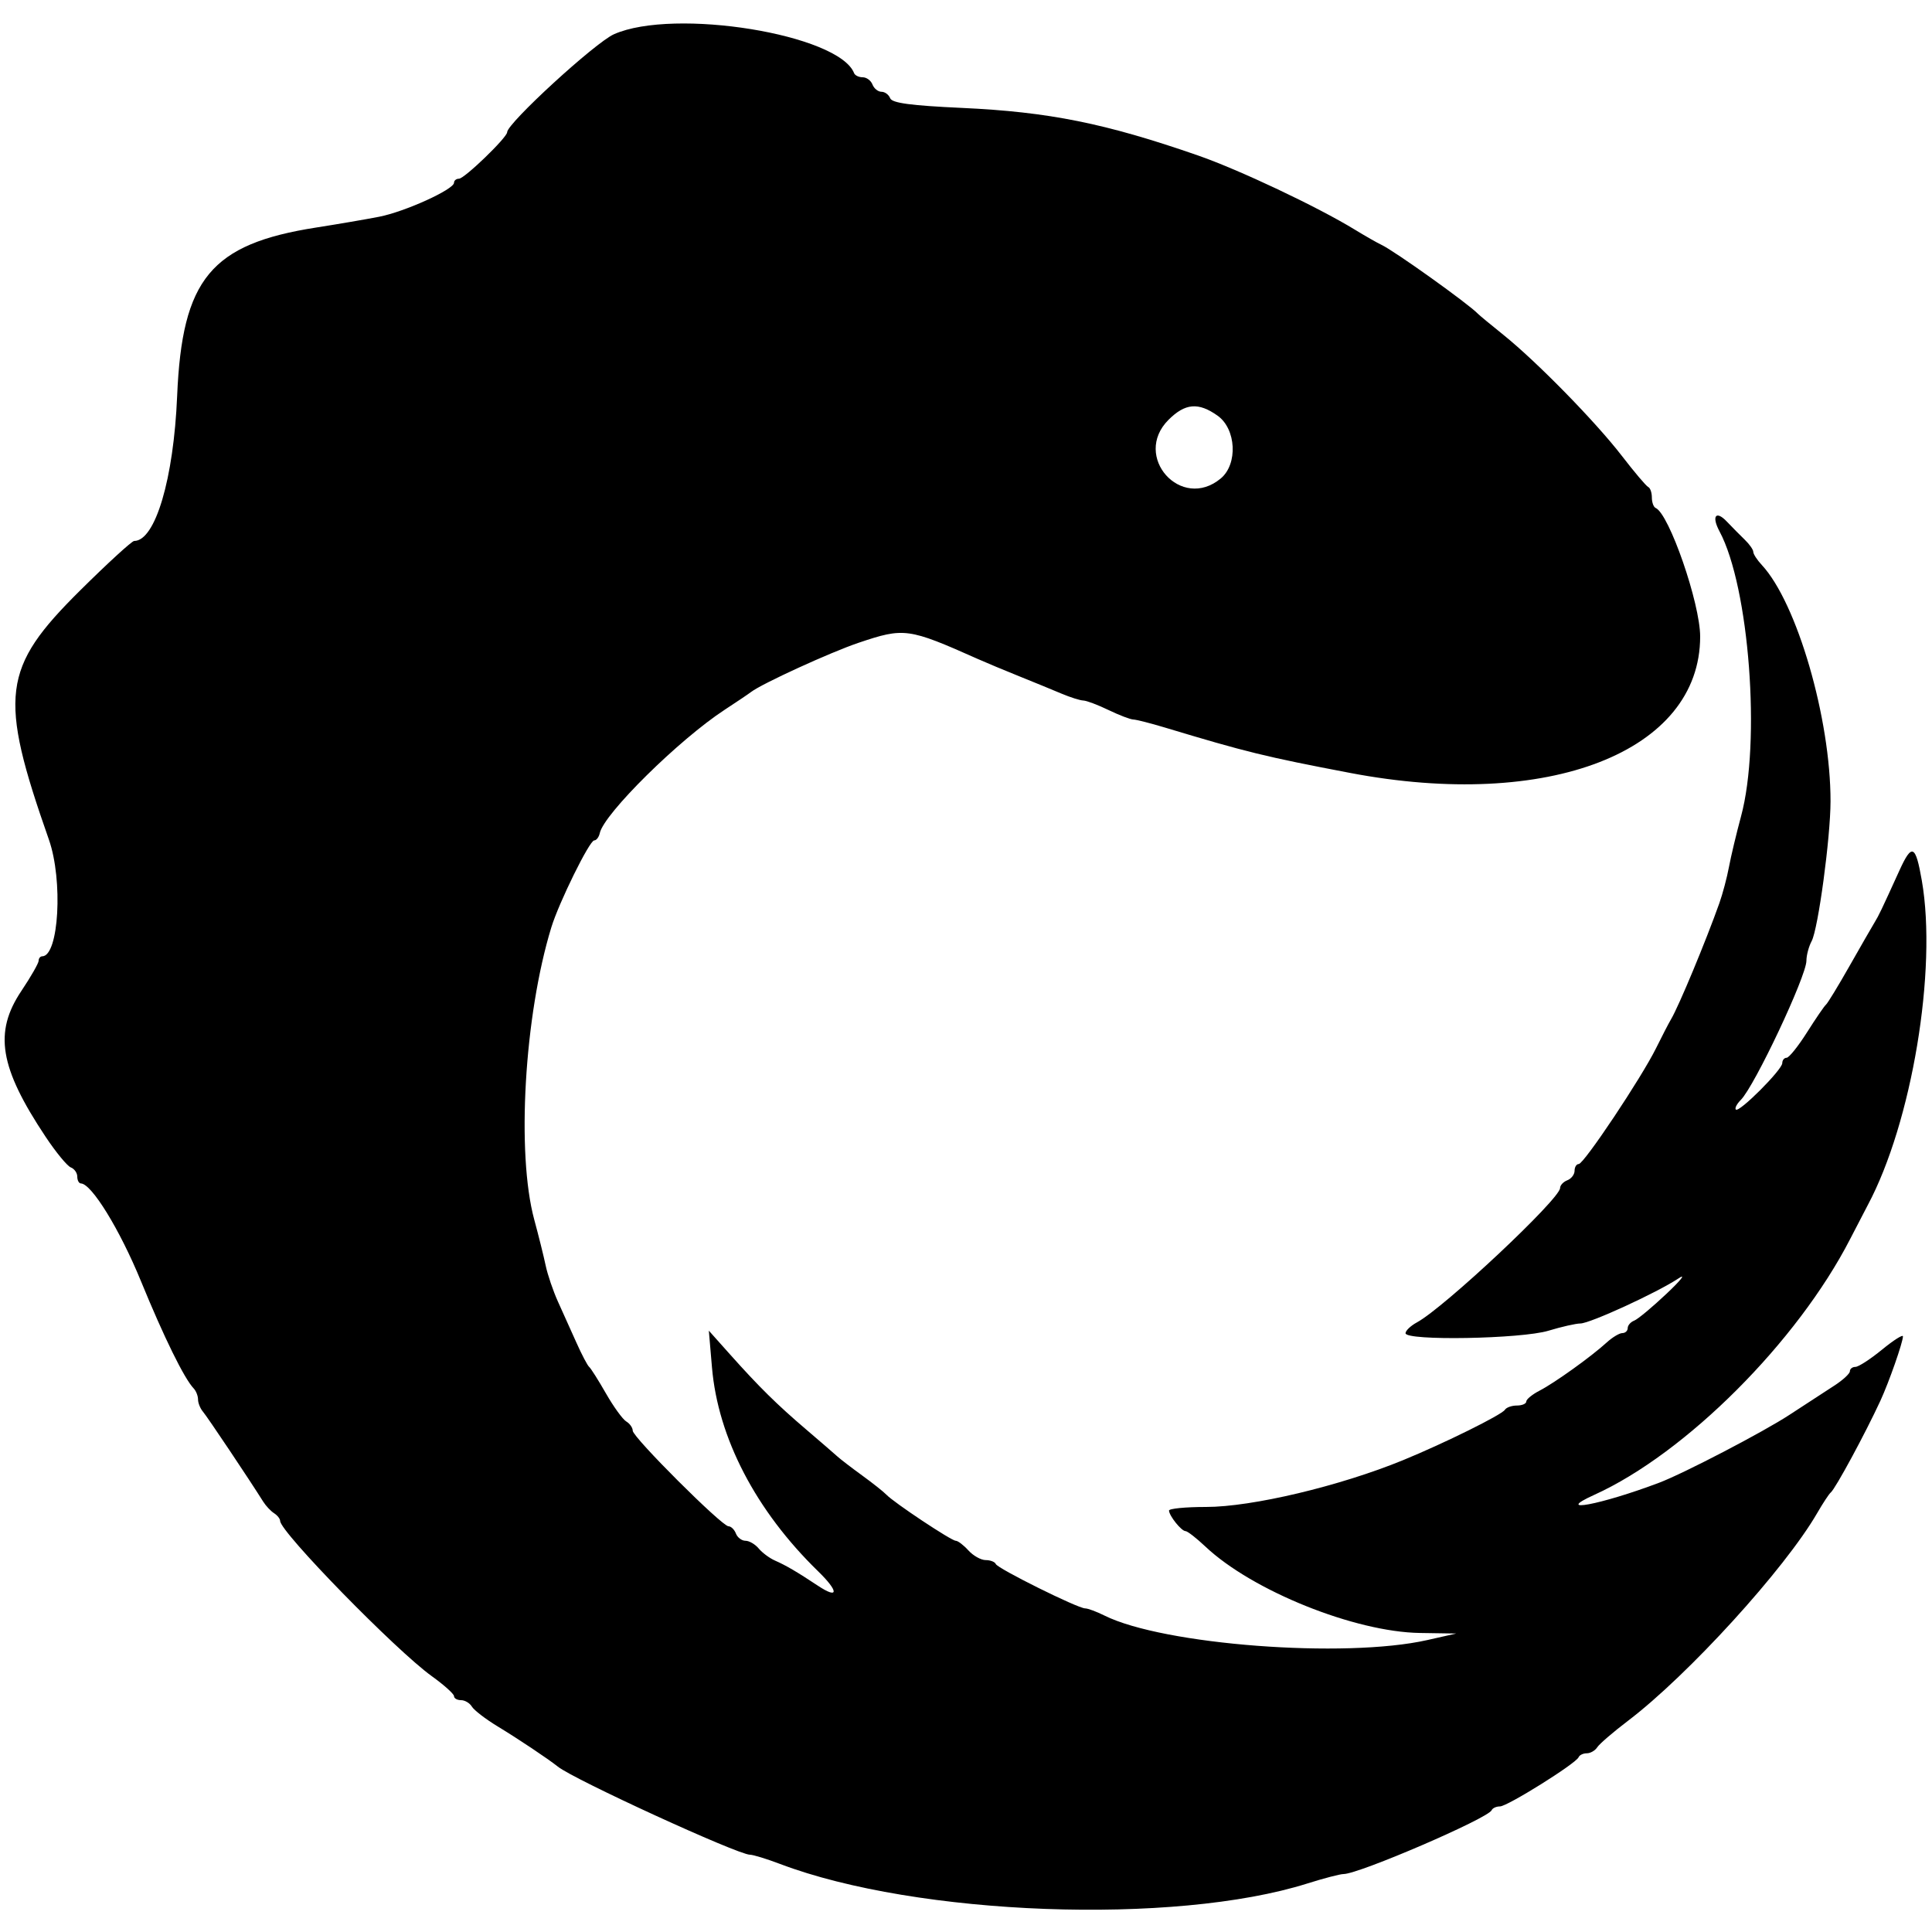 <svg id="svg" version="1.1" width="400" height="400" xmlns="http://www.w3.org/2000/svg" xmlns:xlink="http://www.w3.org/1999/xlink" ><g id="svgg"><path id="path0" d="M127.116 7.087 C 123.221 8.815,105.000 25.530,105.000 27.374 C 105.000 28.463,96.155 37.000,95.026 37.000 C 94.462 37.000,94.000 37.375,94.000 37.834 C 94.000 39.217,83.842 43.831,78.500 44.875 C 75.750 45.413,69.900 46.415,65.500 47.102 C 43.660 50.513,37.695 57.735,36.675 82.000 C 35.953 99.177,32.150 112.000,27.777 112.000 C 27.311 112.000,22.275 116.612,16.586 122.250 C 0.386 138.302,-0.334 144.053,10.125 173.839 C 13.081 182.257,12.187 197.956,8.750 197.992 C 8.338 197.996,8.000 198.411,8.000 198.913 C 8.000 199.415,6.391 202.227,4.425 205.163 C -1.312 213.729,-0.105 221.008,9.431 235.342 C 11.568 238.555,13.921 241.416,14.658 241.699 C 15.396 241.982,16.000 242.841,16.000 243.607 C 16.000 244.373,16.337 245.008,16.750 245.018 C 18.970 245.071,24.806 254.573,29.192 265.271 C 33.956 276.893,38.140 285.408,40.092 287.450 C 40.591 287.972,41.000 289.004,41.000 289.742 C 41.000 290.480,41.466 291.628,42.035 292.292 C 42.926 293.333,51.549 306.211,54.500 310.908 C 55.050 311.784,56.063 312.860,56.750 313.300 C 57.438 313.740,58.000 314.455,58.000 314.889 C 58.000 317.160,81.966 341.697,89.397 347.033 C 91.929 348.852,94.000 350.713,94.000 351.170 C 94.000 351.626,94.653 352.000,95.450 352.000 C 96.248 352.000,97.260 352.603,97.700 353.340 C 98.140 354.077,100.525 355.910,103.000 357.414 C 107.380 360.075,113.481 364.151,115.500 365.764 C 118.850 368.441,152.777 384.000,155.265 384.000 C 155.923 384.000,158.720 384.857,161.481 385.904 C 189.837 396.661,243.142 398.636,270.687 389.951 C 274.090 388.878,277.457 388.000,278.168 388.000 C 281.349 388.000,308.117 376.461,308.833 374.782 C 309.017 374.352,309.790 374.000,310.552 374.000 C 312.089 374.000,326.306 365.107,326.833 363.816 C 327.017 363.367,327.782 363.000,328.534 363.000 C 329.285 363.000,330.260 362.436,330.700 361.747 C 331.140 361.058,334.003 358.594,337.063 356.270 C 349.509 346.818,369.517 324.855,376.214 313.293 C 377.422 311.207,378.694 309.275,379.041 309.000 C 379.987 308.249,386.198 296.770,389.320 290.000 C 391.098 286.145,393.963 277.969,393.985 276.683 C 393.993 276.234,392.041 277.471,389.647 279.433 C 387.253 281.395,384.778 283.000,384.147 283.000 C 383.516 283.000,383.000 283.406,383.000 283.901 C 383.000 284.397,381.538 285.743,379.750 286.893 C 377.962 288.042,373.800 290.754,370.500 292.919 C 365.101 296.462,348.596 305.060,343.500 306.986 C 331.368 311.569,321.394 313.428,330.096 309.484 C 349.023 300.906,372.131 277.792,383.068 256.500 C 384.481 253.750,386.117 250.600,386.704 249.500 C 395.833 232.401,401.106 200.758,397.897 182.332 C 396.599 174.875,395.844 174.537,393.244 180.250 C 389.436 188.614,389.003 189.519,388.098 191.000 C 387.594 191.825,385.265 195.875,382.924 200.000 C 380.583 204.125,378.390 207.725,378.051 208.000 C 377.712 208.275,375.940 210.863,374.113 213.750 C 372.286 216.637,370.388 219.000,369.896 219.000 C 369.403 219.000,369.000 219.500,369.000 220.110 C 369.000 221.471,360.072 230.405,359.392 229.725 C 359.124 229.457,359.584 228.559,360.414 227.728 C 363.262 224.881,374.000 202.101,374.000 198.908 C 374.000 197.786,374.488 195.957,375.084 194.843 C 376.430 192.328,378.980 173.446,378.992 165.913 C 379.017 148.790,372.036 124.782,364.760 116.972 C 363.792 115.934,363.000 114.715,363.000 114.264 C 363.000 113.813,362.212 112.685,361.250 111.757 C 360.288 110.829,358.608 109.130,357.518 107.981 C 355.249 105.589,354.315 106.852,356.010 110.019 C 362.176 121.541,364.606 153.696,360.467 169.000 C 359.500 172.575,358.373 177.300,357.962 179.500 C 357.551 181.700,356.655 185.075,355.971 187.000 C 353.187 194.841,347.588 208.299,345.987 211.000 C 345.498 211.825,344.099 214.525,342.878 217.000 C 339.850 223.135,327.928 241.000,326.862 241.000 C 326.388 241.000,326.000 241.627,326.000 242.393 C 326.000 243.159,325.325 244.045,324.500 244.362 C 323.675 244.678,323.000 245.401,323.000 245.969 C 323.000 248.206,299.003 270.730,293.367 273.782 C 292.065 274.487,291.000 275.500,291.000 276.032 C 291.000 277.639,314.967 277.217,320.591 275.511 C 323.291 274.692,326.270 274.017,327.212 274.011 C 329.205 273.998,343.116 267.606,347.500 264.688 C 349.150 263.590,348.069 264.989,345.097 267.797 C 342.126 270.606,339.088 273.136,338.347 273.420 C 337.606 273.705,337.000 274.401,337.000 274.969 C 337.000 275.536,336.501 276.000,335.891 276.000 C 335.281 276.000,333.818 276.880,332.641 277.955 C 329.434 280.883,321.867 286.311,318.750 287.919 C 317.238 288.699,316.000 289.712,316.000 290.169 C 316.000 290.626,315.127 291.000,314.059 291.000 C 312.991 291.000,311.873 291.396,311.574 291.881 C 310.931 292.921,299.020 298.814,290.500 302.307 C 277.377 307.687,259.215 312.000,249.682 312.000 C 245.457 312.000,242.014 312.337,242.032 312.750 C 242.079 313.856,244.605 317.000,245.446 317.000 C 245.846 317.000,247.701 318.442,249.569 320.204 C 259.262 329.347,280.464 337.882,294.000 338.090 L 301.500 338.205 295.500 339.559 C 278.435 343.410,240.831 340.552,228.659 334.480 C 227.028 333.666,225.233 333.000,224.671 333.000 C 223.153 333.000,206.554 324.761,206.167 323.814 C 205.983 323.367,205.041 323.000,204.072 323.000 C 203.103 323.000,201.495 322.100,200.500 321.000 C 199.505 319.900,198.324 319.000,197.876 319.000 C 196.962 319.000,185.049 311.081,183.500 309.443 C 182.950 308.862,180.700 307.078,178.500 305.479 C 176.300 303.881,173.989 302.106,173.364 301.536 C 172.739 300.966,169.855 298.475,166.955 296.000 C 160.822 290.766,157.182 287.177,151.129 280.396 L 146.757 275.500 147.409 283.125 C 148.656 297.710,156.495 312.771,169.355 325.292 C 173.695 329.516,173.680 331.187,169.329 328.298 C 165.058 325.463,162.712 324.088,160.459 323.102 C 159.336 322.610,157.819 321.486,157.086 320.604 C 156.354 319.722,155.121 319.000,154.346 319.000 C 153.571 319.000,152.678 318.325,152.362 317.500 C 152.045 316.675,151.353 316.000,150.824 316.000 C 149.469 316.000,131.000 297.563,131.000 296.211 C 131.000 295.599,130.397 294.740,129.660 294.300 C 128.923 293.860,127.032 291.250,125.458 288.500 C 123.884 285.750,122.318 283.275,121.979 283.000 C 121.640 282.725,120.456 280.475,119.350 278.000 C 118.243 275.525,116.521 271.700,115.524 269.500 C 114.526 267.300,113.378 263.925,112.972 262.000 C 112.567 260.075,111.507 255.818,110.617 252.540 C 106.889 238.799,108.553 210.253,114.147 192.000 C 115.730 186.835,122.057 174.000,123.021 174.000 C 123.479 174.000,123.999 173.322,124.177 172.494 C 125.040 168.469,140.617 153.093,150.088 146.915 C 152.514 145.332,154.950 143.691,155.500 143.268 C 157.745 141.543,171.982 135.027,177.755 133.083 C 187.207 129.898,188.025 130.010,202.500 136.458 C 204.150 137.193,207.975 138.791,211.000 140.009 C 214.025 141.227,217.978 142.848,219.784 143.612 C 221.590 144.375,223.615 145.015,224.284 145.034 C 224.953 145.053,227.300 145.937,229.500 147.000 C 231.700 148.063,234.011 148.947,234.635 148.966 C 235.260 148.985,238.185 149.728,241.135 150.617 C 258.029 155.711,261.947 156.671,279.500 160.021 C 320.605 167.864,352.000 155.638,352.000 131.789 C 352.000 124.923,345.571 106.356,342.782 105.167 C 342.352 104.983,342.000 104.008,342.000 103.000 C 342.000 101.992,341.663 101.017,341.250 100.833 C 340.837 100.650,338.377 97.744,335.782 94.375 C 330.346 87.318,318.148 74.860,311.241 69.310 C 308.633 67.214,306.275 65.263,306.000 64.974 C 304.043 62.916,288.623 51.896,286.000 50.681 C 285.175 50.299,282.700 48.887,280.500 47.543 C 272.747 42.806,256.540 35.143,248.000 32.176 C 228.851 25.524,217.157 23.169,199.158 22.342 C 188.562 21.855,184.681 21.333,184.301 20.342 C 184.018 19.604,183.207 19.000,182.500 19.000 C 181.793 19.000,180.955 18.325,180.638 17.500 C 180.322 16.675,179.411 16.000,178.615 16.000 C 177.818 16.000,177.017 15.617,176.833 15.149 C 173.678 7.098,139.560 1.565,127.116 7.087 M252.096 86.068 C 255.950 88.812,256.316 96.082,252.750 99.056 C 244.547 105.900,234.361 94.485,241.923 86.923 C 245.374 83.472,248.125 83.241,252.096 86.068 " stroke="none" fill="#000000" fill-rule="evenodd"></path></g></svg>